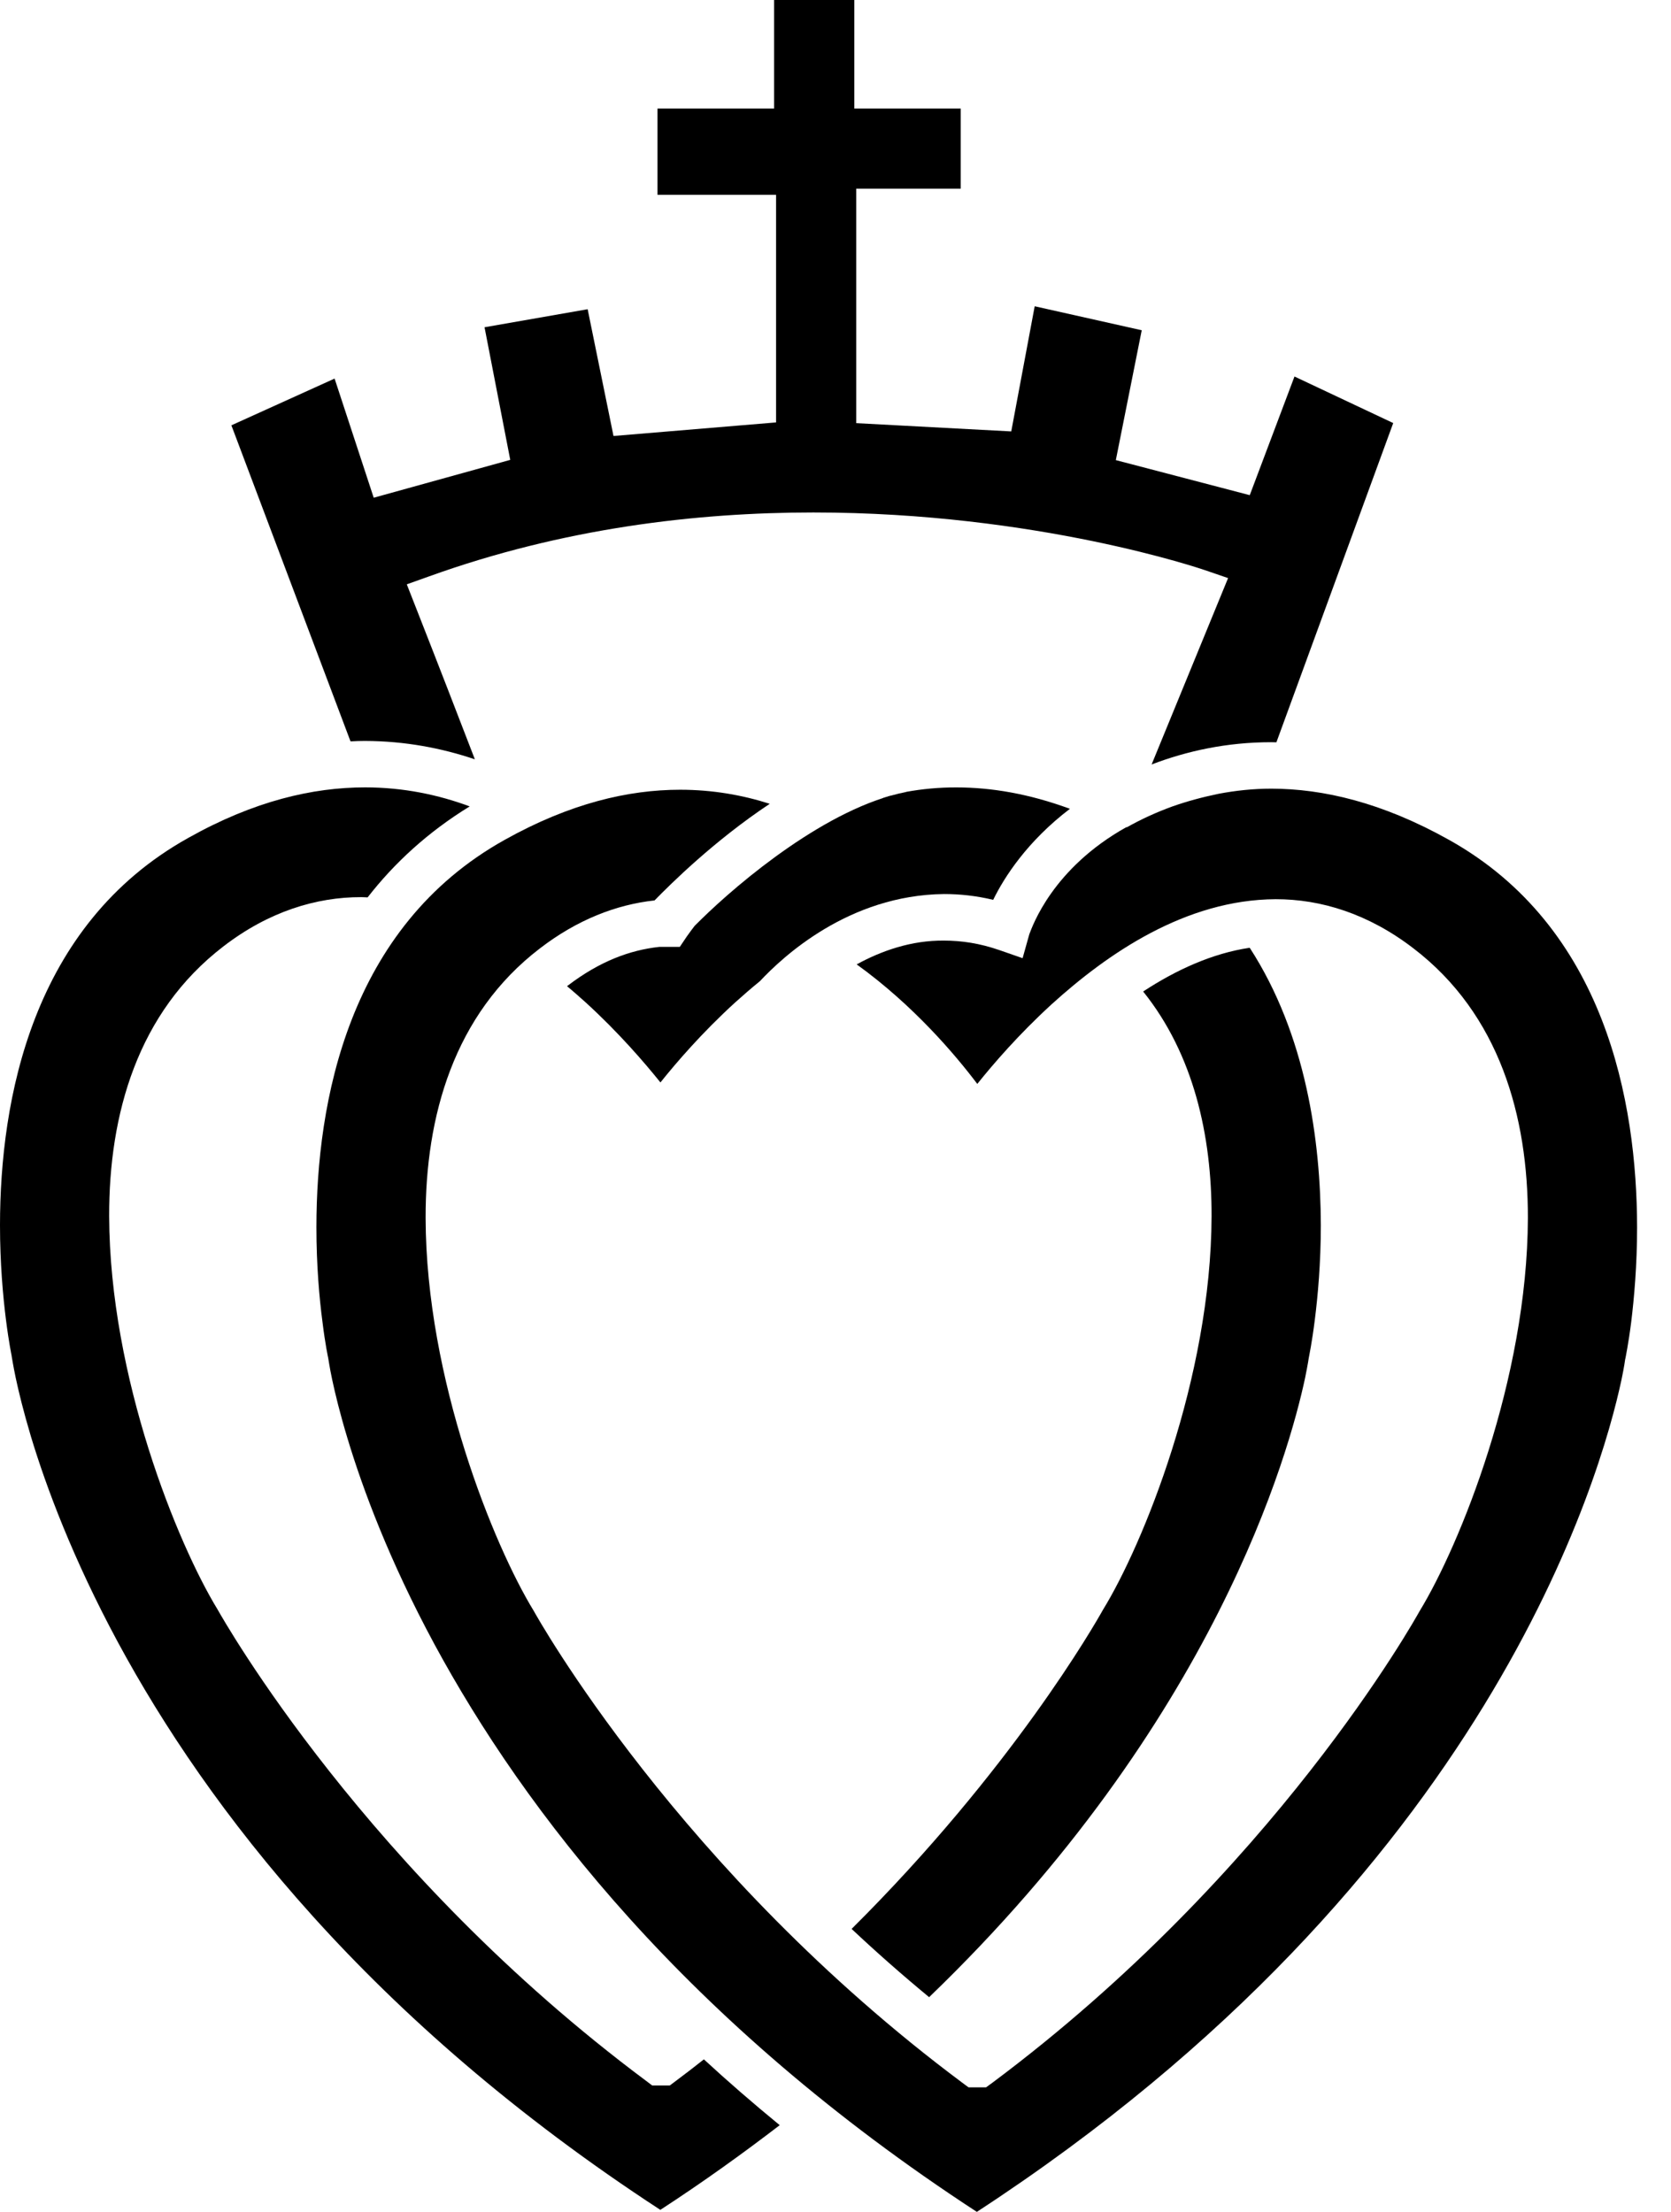 <svg viewBox="0 0 34 45" fill="none" xmlns="http://www.w3.org/2000/svg">
<path d="M29.482 17.086C28.121 16.324 26.919 16.047 25.868 16.045C25.492 16.045 25.14 16.085 24.802 16.148C24.461 16.218 24.147 16.304 23.86 16.405C23.526 16.526 23.213 16.67 22.925 16.833L22.922 16.826C21.412 17.668 21.007 18.846 20.946 19C20.942 19.012 20.942 19.012 20.942 19.012L20.807 19.494L20.333 19.329C19.934 19.191 19.563 19.136 19.209 19.136C18.542 19.129 17.933 19.345 17.431 19.62C18.587 20.453 19.44 21.462 19.885 22.052C20.208 21.648 20.727 21.046 21.394 20.435C22.541 19.394 24.127 18.303 25.956 18.294C26.88 18.293 27.846 18.591 28.762 19.296C30.514 20.637 31.091 22.716 31.088 24.781C31.077 28.07 29.696 31.448 28.887 32.774C28.798 32.933 25.928 38.094 20.19 42.374L20.064 42.466H19.706L19.582 42.374C13.809 38.069 10.913 32.869 10.86 32.773C10.048 31.446 8.669 28.067 8.66 24.781C8.656 22.716 9.232 20.637 10.984 19.296C11.744 18.711 12.542 18.403 13.318 18.319C13.642 17.988 14.523 17.111 15.662 16.353C15.109 16.176 14.5 16.067 13.839 16.067C12.788 16.067 11.6 16.342 10.268 17.087C7.08 18.864 6.439 22.424 6.438 24.968C6.438 25.744 6.498 26.416 6.561 26.891C6.619 27.365 6.678 27.628 6.678 27.628L6.68 27.643L6.684 27.664C6.686 27.664 6.701 27.798 6.76 28.073C6.818 28.346 6.916 28.753 7.071 29.265C7.38 30.291 7.92 31.747 8.838 33.449C10.655 36.809 13.942 41.131 19.876 45C30.304 38.195 32.584 29.983 32.992 28.073C33.05 27.798 33.066 27.664 33.066 27.664L33.07 27.644L33.074 27.63C33.072 27.628 33.131 27.365 33.191 26.891C33.249 26.416 33.31 25.744 33.31 24.968C33.306 22.424 32.667 18.863 29.482 17.086ZM17.949 16.244L18.096 16.249L18.121 16.188C18.066 16.204 18.008 16.225 17.949 16.244Z" fill="black"/>
<path d="M25.428 19.282C24.675 19.393 23.934 19.729 23.26 20.172C24.288 21.452 24.655 23.103 24.652 24.743C24.642 28.044 23.25 31.438 22.442 32.751C22.285 33.033 20.591 36.001 17.328 39.243C17.822 39.708 18.348 40.172 18.905 40.632C24.723 35.032 26.231 29.55 26.555 28.033C26.611 27.757 26.63 27.627 26.63 27.624L26.634 27.604L26.637 27.589C26.636 27.586 26.694 27.323 26.753 26.848C26.813 26.374 26.875 25.701 26.875 24.925C26.87 23.22 26.579 21.058 25.428 19.282ZM13.754 42.334L13.629 42.428H13.27L13.146 42.334C7.454 38.093 4.562 32.982 4.425 32.741C3.617 31.418 2.232 28.034 2.221 24.742C2.217 22.677 2.794 20.598 4.546 19.254C5.461 18.549 6.43 18.25 7.352 18.252C7.397 18.252 7.437 18.256 7.48 18.257C8.021 17.561 8.703 16.93 9.557 16.406C8.922 16.17 8.208 16.019 7.429 16.019C6.368 16.019 5.17 16.294 3.831 17.047C0.643 18.822 0.002 22.383 0 24.925C0 25.701 0.061 26.374 0.121 26.848C0.181 27.323 0.238 27.586 0.238 27.589L0.239 27.604L0.243 27.624C0.245 27.627 0.262 27.756 0.32 28.033C0.378 28.305 0.476 28.712 0.629 29.224C0.939 30.25 1.48 31.706 2.398 33.409C4.214 36.772 7.503 41.09 13.436 44.959C14.303 44.395 15.107 43.817 15.865 43.236C15.322 42.791 14.807 42.344 14.322 41.897C14.137 42.044 13.947 42.19 13.754 42.334ZM11.538 20.064C11.671 20.174 11.794 20.285 11.917 20.394C12.592 21.01 13.117 21.623 13.438 22.022C13.758 21.622 14.283 21.01 14.959 20.394C15.118 20.251 15.287 20.104 15.463 19.961C15.917 19.476 17.262 18.209 19.21 18.189C19.529 18.189 19.863 18.224 20.205 18.306C20.207 18.306 20.209 18.306 20.209 18.306C20.432 17.849 20.902 17.115 21.77 16.455C20.936 16.148 20.168 16.02 19.467 16.02C19.107 16.018 18.764 16.051 18.435 16.111L18.436 16.113C16.841 16.423 15.04 17.95 14.279 18.693C14.227 18.746 14.179 18.792 14.135 18.835C14.108 18.869 14.081 18.906 14.06 18.934C14 19.016 13.974 19.053 13.974 19.053L13.832 19.264L13.416 19.264C12.814 19.329 12.201 19.559 11.561 20.046C11.552 20.051 11.545 20.058 11.538 20.064Z" fill="black"/>
<path d="M26.339 7.66L25.429 10.074L22.704 9.361L23.231 6.719L21.053 6.231L20.576 8.777L17.422 8.609V3.839H19.548V2.209H17.383V0H15.751V2.209H13.378V3.963H15.791V8.594L12.483 8.87L11.957 6.291L9.859 6.658L10.382 9.356L7.604 10.126L6.808 7.702L4.708 8.653L7.127 15.07L7.134 15.083C7.232 15.077 7.33 15.074 7.426 15.074C8.245 15.077 8.99 15.221 9.662 15.448C9.352 14.643 8.937 13.568 8.455 12.342L8.277 11.888L8.734 11.725C11.454 10.746 14.165 10.426 16.549 10.426C21.107 10.426 24.482 11.588 24.512 11.598L24.988 11.761L23.432 15.553C24.149 15.279 24.961 15.1 25.864 15.1C25.899 15.1 25.934 15.101 25.971 15.102L28.348 8.607L26.339 7.66Z" fill="black"/>
</svg>
